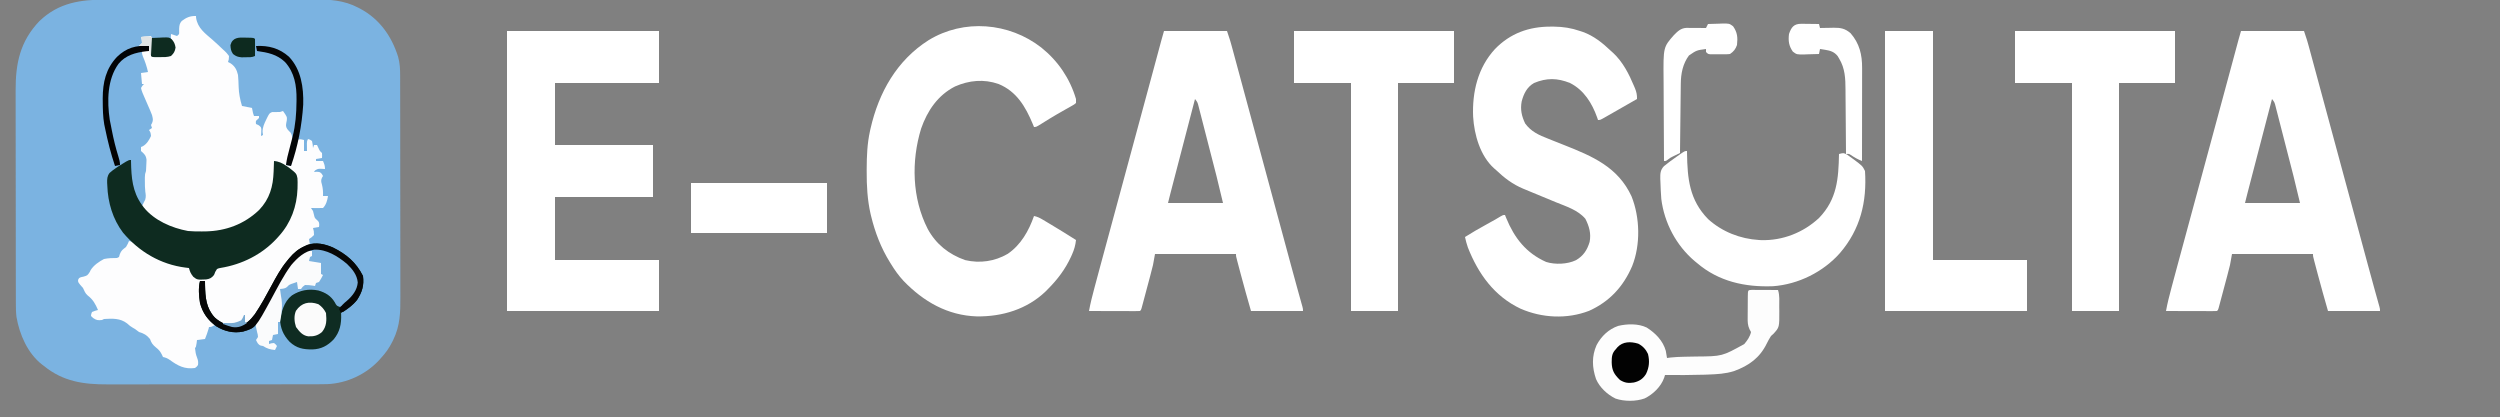 <?xml version="1.0" encoding="UTF-8"?>
<svg version="1.1" xmlns="http://www.w3.org/2000/svg" width="2500" height="417">
<rect width="100%" height="100%" fill="#808080" stroke="none"/>
<path d="M0 0 C2.47 -0.006 4.94 -0.013 7.41 -0.021 C13.398 -0.037 19.386 -0.039 25.374 -0.034 C30.245 -0.03 35.117 -0.031 39.989 -0.036 C40.685 -0.037 41.381 -0.038 42.098 -0.039 C43.513 -0.04 44.927 -0.042 46.342 -0.043 C59.577 -0.057 72.811 -0.052 86.046 -0.04 C98.124 -0.03 110.203 -0.043 122.281 -0.067 C134.717 -0.091 147.153 -0.101 159.59 -0.094 C166.558 -0.091 173.526 -0.093 180.494 -0.111 C187.049 -0.127 193.604 -0.122 200.159 -0.103 C202.556 -0.1 204.952 -0.103 207.348 -0.113 C223.196 -0.177 237.474 0.544 251.788 8.092 C252.45 8.433 253.112 8.775 253.794 9.127 C273.161 19.493 285.171 36.62 291.627 57.127 C293.37 63.4 293.684 69.037 293.678 75.523 C293.682 77.065 293.682 77.065 293.687 78.639 C293.696 82.089 293.697 85.54 293.699 88.99 C293.703 91.462 293.708 93.934 293.714 96.407 C293.727 103.128 293.733 109.85 293.738 116.571 C293.741 120.772 293.745 124.973 293.749 129.174 C293.761 140.817 293.772 152.46 293.775 164.102 C293.775 164.847 293.776 165.592 293.776 166.36 C293.776 167.106 293.776 167.853 293.776 168.622 C293.777 170.135 293.777 171.648 293.778 173.16 C293.778 173.911 293.778 174.661 293.779 175.434 C293.782 187.579 293.8 199.724 293.823 211.869 C293.847 224.352 293.859 236.835 293.861 249.319 C293.861 256.322 293.867 263.325 293.885 270.328 C293.902 276.92 293.904 283.513 293.895 290.106 C293.894 292.519 293.899 294.932 293.909 297.346 C293.967 312.555 293.69 326.172 286.85 340.092 C286.502 340.812 286.154 341.533 285.795 342.275 C282.77 348.326 279.157 353.448 274.538 358.404 C273.874 359.158 273.21 359.912 272.526 360.689 C259.397 374.837 240.454 383.572 221.179 384.52 C214.161 384.718 207.142 384.687 200.123 384.679 C197.753 384.683 195.383 384.688 193.013 384.694 C186.602 384.708 180.19 384.708 173.779 384.706 C169.767 384.704 165.754 384.707 161.742 384.711 C161.074 384.711 160.406 384.712 159.717 384.712 C158.359 384.714 157.001 384.715 155.644 384.716 C142.936 384.727 130.229 384.725 117.522 384.719 C105.929 384.714 94.336 384.725 82.744 384.744 C70.806 384.763 58.868 384.771 46.93 384.768 C40.242 384.766 33.553 384.768 26.865 384.782 C20.571 384.795 14.277 384.793 7.983 384.78 C5.684 384.778 3.385 384.78 1.086 384.789 C-22.875 384.869 -43.339 381.98 -62.462 366.404 C-63.093 365.936 -63.723 365.468 -64.373 364.986 C-78.805 353.776 -86.991 334.873 -89.983 317.355 C-90.549 312.688 -90.607 308.134 -90.603 303.438 C-90.606 302.45 -90.609 301.463 -90.612 300.445 C-90.621 297.144 -90.622 293.842 -90.624 290.541 C-90.628 288.17 -90.633 285.799 -90.639 283.429 C-90.652 276.992 -90.658 270.556 -90.663 264.119 C-90.665 260.094 -90.67 256.069 -90.674 252.044 C-90.686 240.881 -90.697 229.719 -90.7 218.557 C-90.7 217.843 -90.7 217.129 -90.701 216.394 C-90.701 215.679 -90.701 214.964 -90.701 214.227 C-90.702 212.777 -90.702 211.328 -90.703 209.879 C-90.703 209.16 -90.703 208.441 -90.703 207.701 C-90.707 196.068 -90.725 184.436 -90.748 172.804 C-90.772 160.838 -90.784 148.872 -90.785 136.906 C-90.786 130.197 -90.792 123.488 -90.81 116.779 C-90.827 110.462 -90.829 104.145 -90.82 97.828 C-90.819 95.519 -90.824 93.209 -90.833 90.9 C-90.943 63.845 -86.401 41.752 -67.087 21.529 C-47.587 2.869 -25.688 -0.054 0 0 Z " fill="#7BB3E1" transform="translate(106.462,-0.404)"/>
<path d="M0 0 C0.031 0.62 0.062 1.24 0.094 1.879 C1.666 12.268 9.337 17.523 16.811 24.068 C20.307 27.153 23.704 30.329 27.062 33.562 C27.676 34.122 28.289 34.681 28.921 35.257 C30.598 36.879 30.598 36.879 33 40 C32.871 43.402 32.871 43.402 32 46 C32.907 46.474 33.815 46.949 34.75 47.438 C39.086 50.451 40.785 53.908 42 59 C42.402 62.929 42.52 66.868 42.636 70.814 C42.862 77.556 44.063 83.515 46 90 C49.3 90.66 52.6 91.32 56 92 C56.33 93.65 56.66 95.3 57 97 C57.33 97.99 57.66 98.98 58 100 C59.65 100 61.3 100 63 100 C63 100.66 63 101.32 63 102 C62.505 102.474 62.01 102.949 61.5 103.438 C59.654 105 59.654 105 60 108 C60.825 108.371 61.65 108.743 62.5 109.125 C65 111 65 111 65.332 113.191 C65.314 115.478 65.215 117.723 65 120 C65.66 119.67 66.32 119.34 67 119 C66.783 117.453 66.783 117.453 66.562 115.875 C66.538 111.292 68.266 107.6 70.25 103.562 C70.55 102.935 70.85 102.308 71.158 101.662 C73.433 97.253 73.433 97.253 76.043 96.09 C78.696 95.968 81.345 96 84 96 C84.99 95.67 85.98 95.34 87 95 C91.09 100.825 91.09 100.825 90.832 104.188 C90.606 105.301 90.606 105.301 90.375 106.438 C89.859 109.339 89.686 110.491 91.254 113.035 C92.891 115.002 92.891 115.002 94.652 116.688 C97.218 121.09 96.457 125.854 95.426 130.696 C94.678 133.507 93.859 136.283 93 139.062 C92.714 140.023 92.428 140.984 92.133 141.975 C91.433 144.32 90.722 146.661 90 149 C91.65 149.33 93.3 149.66 95 150 C95.147 149.196 95.147 149.196 95.297 148.375 C96.38 142.7 97.618 137.061 98.938 131.438 C99.095 130.723 99.253 130.008 99.415 129.271 C99.902 127.246 99.902 127.246 101 124 C104 123 104 123 108 124 C108 127.63 108 131.26 108 135 C108.99 135 109.98 135 111 135 C110.988 134.301 110.977 133.603 110.965 132.883 C110.956 131.973 110.947 131.063 110.938 130.125 C110.92 128.768 110.92 128.768 110.902 127.383 C111 125 111 125 112 123 C113.938 123.562 113.938 123.562 116 125 C116.75 128.625 116.75 128.625 117 132 C117.33 131.01 117.66 130.02 118 129 C118.99 129 119.98 129 121 129 C121.454 129.949 121.907 130.898 122.375 131.875 C123.802 135.003 123.802 135.003 126 137 C126.125 139.625 126.125 139.625 126 142 C124.02 142.33 122.04 142.66 120 143 C120 143.66 120 144.32 120 145 C122.31 145 124.62 145 127 145 C128.257 147.906 129 149.796 129 153 C127.742 152.938 126.484 152.876 125.188 152.812 C121.83 152.764 121.83 152.764 119 154.5 C118.67 154.995 118.34 155.49 118 156 C118.928 155.917 119.856 155.835 120.812 155.75 C124 156 124 156 125.875 158 C126.246 158.66 126.618 159.32 127 160 C126.652 160.571 126.304 161.142 125.945 161.73 C124.808 164.462 125.069 165.511 125.875 168.312 C126.923 172.371 127.178 175.821 127 180 C128.65 180 130.3 180 132 180 C131.373 184.261 130.132 188.868 127 192 C124.98 192.072 122.958 192.084 120.938 192.062 C119.833 192.053 118.728 192.044 117.59 192.035 C116.308 192.018 116.308 192.018 115 192 C115.66 192.99 116.32 193.98 117 195 C117.433 196.702 117.433 196.702 117.875 198.438 C118.711 202.037 118.711 202.037 121.125 204.125 C123 206 123 206 123.25 208.75 C123.168 209.493 123.085 210.235 123 211 C121.02 211.33 119.04 211.66 117 212 C117.268 213.072 117.536 214.145 117.812 215.25 C117.874 216.488 117.936 217.725 118 219 C115.562 221.438 115.562 221.438 113 223 C113.33 224.98 113.66 226.96 114 229 C113.165 229.329 113.165 229.329 112.312 229.664 C92.797 237.774 83.695 256.139 74.244 273.908 C56.735 306.755 56.735 306.755 44 311 C36.213 311.695 29.109 309.895 22.66 305.352 C20.665 303.65 18.817 301.89 17 300 C16.258 299.237 15.515 298.474 14.75 297.688 C7.942 287.233 8.543 277.082 9 265 C7.35 265 5.7 265 4 265 C3.586 279.243 4.334 292.921 13.949 304.309 C15.58 305.953 17.228 307.511 19 309 C15.25 311 15.25 311 13 311 C12.867 311.572 12.734 312.145 12.598 312.734 C11.667 316.262 10.306 319.594 9 323 C6.36 323.33 3.72 323.66 1 324 C0.783 325.702 0.783 325.702 0.562 327.438 C0 331 0 331 -1 332 C-0.67 335.427 -0.233 338.425 1.062 341.625 C2.13 344.329 2.379 346.12 2 349 C0.875 350.633 0.875 350.633 -1 352 C-11.307 353.406 -18.032 349.861 -26.039 344.031 C-28.644 342.244 -30.05 341.672 -33 341 C-33.413 340.134 -33.825 339.267 -34.25 338.375 C-35.98 335.039 -37.233 333.768 -40.062 331.438 C-43.28 328.776 -44.638 326.983 -46 323 C-49.378 318.965 -52.021 317.483 -57 316 C-58.367 315.047 -59.703 314.046 -61 313 C-61.784 312.546 -62.568 312.092 -63.375 311.625 C-66 310 -66 310 -68.875 307.438 C-75.738 302.085 -83.634 302.497 -92 303 C-92.66 303.33 -93.32 303.66 -94 304 C-97.973 304.441 -99.54 304.32 -102.875 302 C-103.576 301.34 -104.278 300.68 -105 300 C-104.875 298.125 -104.875 298.125 -104 296 C-100.938 294.75 -100.938 294.75 -98 294 C-100.646 287.831 -103.089 283.463 -108.438 279.359 C-110.78 277.322 -111.72 274.792 -113 272 C-113.893 270.938 -114.811 269.896 -115.75 268.875 C-118 266 -118 266 -117.91 263.902 C-117 262 -117 262 -115.074 261.199 C-114.287 261.03 -113.499 260.861 -112.688 260.688 C-108.579 259.523 -108.579 259.523 -106.188 255.875 C-105.901 255.272 -105.615 254.668 -105.32 254.047 C-102.129 249.1 -97.11 245.746 -92 243 C-87.607 242.077 -83.469 242 -79 242 C-78.34 241.67 -77.68 241.34 -77 241 C-76.732 240.072 -76.464 239.144 -76.188 238.188 C-74.775 234.396 -73.136 233.447 -70 231 C-68.19 227.883 -68.19 227.883 -67 225 C-63.608 225.586 -62.004 226.676 -59.562 229.062 C-49.283 238.335 -36.188 245.341 -22.621 248.199 C-21.213 248.498 -21.213 248.498 -19.777 248.802 C-17.923 249.176 -16.062 249.519 -14.195 249.825 C-7.797 251.08 -7.797 251.08 -5.375 253.876 C-4.066 256.039 -4.066 256.039 -3.037 258.147 C-2.001 260.328 -2.001 260.328 1 262 C6.298 262.649 11.291 262.907 16.062 260.375 C18.157 258.058 18.157 258.058 19.172 254.977 C21 252 21 252 24.23 250.75 C25.545 250.479 26.865 250.23 28.188 250 C29.638 249.69 31.088 249.372 32.535 249.047 C33.277 248.881 34.018 248.716 34.782 248.545 C52.049 244.303 66.596 235.566 79 223 C79.752 222.247 80.503 221.494 81.277 220.719 C94.412 206.802 100.086 189.346 100.375 170.5 C100.412 169.576 100.45 168.651 100.488 167.699 C100.548 163.065 100.391 160.626 97.887 156.613 C94.88 153.891 91.919 151.765 88.438 149.688 C87.322 149.011 86.207 148.334 85.059 147.637 C82.544 146.291 80.722 145.599 78 145 C78.021 145.598 78.042 146.197 78.063 146.813 C78.655 166.293 76.726 180.82 62.875 195.688 C44.79 212.795 22.737 216.668 -1.184 216.305 C-18.8 215.725 -36.184 208.189 -49 196 C-50.811 194.061 -52.406 192.126 -54 190 C-53.567 189.165 -53.567 189.165 -53.125 188.312 C-52.568 187.168 -52.568 187.168 -52 186 C-51.608 185.257 -51.216 184.515 -50.812 183.75 C-49.924 180.744 -50.21 178.646 -50.703 175.59 C-51.101 172.123 -51.123 168.672 -51.125 165.188 C-51.128 163.902 -51.13 162.617 -51.133 161.293 C-51 158 -51 158 -50 155 C-49.803 152.546 -49.688 150.086 -49.625 147.625 C-49.552 145.664 -49.552 145.664 -49.477 143.664 C-50.122 139.145 -51.717 138.014 -55 135 C-55 133.68 -55 132.36 -55 131 C-54.41 130.758 -53.819 130.515 -53.211 130.266 C-49.21 127.975 -46.884 124.136 -45 120 C-45.409 116.503 -45.409 116.503 -47 114 C-46.01 113.34 -45.02 112.68 -44 112 C-44.33 111.01 -44.66 110.02 -45 109 C-44.67 108.402 -44.34 107.804 -44 107.188 C-42.551 104.018 -43.185 102.417 -44 99 C-45.354 95.444 -46.889 91.975 -48.438 88.5 C-54.038 75.813 -54.038 75.813 -55 72 C-53.625 69.625 -53.625 69.625 -52 68 C-52.66 68 -53.32 68 -54 68 C-54.33 64.37 -54.66 60.74 -55 57 C-51.535 56.505 -51.535 56.505 -48 56 C-49.234 50.449 -50.948 45.424 -53.195 40.199 C-54 38 -54 38 -54 35 C-51.69 35 -49.38 35 -47 35 C-47 33.35 -47 31.7 -47 30 C-50.3 30 -53.6 30 -57 30 C-56.01 29.01 -55.02 28.02 -54 27 C-54.233 23.851 -54.233 23.851 -55 21 C-51.7 20.67 -48.4 20.34 -45 20 C-43.852 22.297 -43.884 23.583 -43.902 26.133 C-43.907 27.341 -43.907 27.341 -43.912 28.574 C-43.925 29.837 -43.925 29.837 -43.938 31.125 C-43.942 31.974 -43.947 32.824 -43.951 33.699 C-43.963 35.8 -43.981 37.9 -44 40 C-41.416 40.054 -38.834 40.094 -36.25 40.125 C-35.156 40.15 -35.156 40.15 -34.039 40.176 C-28.686 40.259 -28.686 40.259 -24 38 C-21.527 34.29 -21.615 32.389 -22 28 C-22.98 26.652 -23.98 25.318 -25 24 C-25.188 20.75 -25.188 20.75 -25 18 C-23.02 18.66 -21.04 19.32 -19 20 C-16.744 18.189 -16.744 18.189 -16.867 15.609 C-16.871 14.194 -16.871 14.194 -16.875 12.75 C-16.643 9.349 -16.505 7.589 -14.266 4.977 C-9.604 1.489 -5.888 -0.159 0 0 Z " fill="#FDFDFE" transform="translate(196,16)"/>
<path d="M0 0 C20.79 0 41.58 0 63 0 C66.375 10.125 66.375 10.125 67.72 15.099 C68.027 16.229 68.333 17.358 68.65 18.523 C69.14 20.344 69.14 20.344 69.641 22.203 C69.998 23.524 70.356 24.845 70.715 26.166 C71.69 29.768 72.663 33.37 73.635 36.972 C74.683 40.853 75.734 44.733 76.784 48.613 C78.589 55.282 80.393 61.952 82.195 68.623 C84.748 78.071 87.305 87.518 89.862 96.965 C93.927 111.977 97.99 126.99 102.051 142.004 C102.292 142.897 102.534 143.79 102.783 144.711 C105.831 155.979 108.878 167.247 111.924 178.516 C114.009 186.227 116.094 193.938 118.179 201.649 C119.414 206.216 120.649 210.782 121.883 215.348 C123.253 220.42 124.624 225.491 125.996 230.562 C126.211 231.359 126.427 232.155 126.648 232.975 C128.888 241.255 131.14 249.532 133.434 257.797 C133.625 258.486 133.816 259.174 134.013 259.884 C134.903 263.09 135.796 266.296 136.694 269.5 C137 270.6 137.306 271.699 137.621 272.832 C137.889 273.788 138.157 274.745 138.433 275.73 C139 278 139 278 139 280 C121.84 280 104.68 280 87 280 C83.48 267.68 79.968 255.385 76.702 242.999 C76.107 240.744 75.507 238.49 74.906 236.236 C74.523 234.789 74.14 233.342 73.758 231.895 C73.58 231.227 73.402 230.56 73.218 229.872 C72 225.23 72 225.23 72 223 C45.27 223 18.54 223 -9 223 C-9.66 226.63 -10.32 230.26 -11 234 C-11.892 237.643 -12.81 241.263 -13.785 244.883 C-14.177 246.354 -14.177 246.354 -14.577 247.855 C-15.123 249.904 -15.672 251.953 -16.223 254.001 C-17.069 257.15 -17.907 260.301 -18.744 263.453 C-19.278 265.451 -19.813 267.448 -20.348 269.445 C-20.599 270.39 -20.85 271.335 -21.108 272.308 C-21.342 273.173 -21.576 274.039 -21.817 274.93 C-22.022 275.694 -22.227 276.458 -22.438 277.245 C-23 279 -23 279 -24 280 C-25.596 280.093 -27.196 280.117 -28.795 280.114 C-29.816 280.113 -30.837 280.113 -31.889 280.113 C-32.999 280.108 -34.11 280.103 -35.254 280.098 C-36.384 280.096 -37.515 280.095 -38.68 280.093 C-42.307 280.088 -45.935 280.075 -49.562 280.062 C-52.015 280.057 -54.467 280.053 -56.92 280.049 C-62.947 280.038 -68.973 280.021 -75 280 C-73.558 272.133 -71.608 264.447 -69.527 256.727 C-69.173 255.404 -68.82 254.082 -68.466 252.76 C-67.499 249.145 -66.527 245.531 -65.554 241.918 C-64.93 239.597 -64.307 237.276 -63.684 234.955 C-55.745 205.36 -47.71 175.79 -39.662 146.224 C-30.185 111.403 -20.77 76.566 -11.376 41.723 C-10.255 37.567 -9.134 33.411 -8.013 29.255 C-7.243 26.401 -6.474 23.546 -5.705 20.691 C-5.24 18.965 -4.774 17.24 -4.309 15.514 C-4.103 14.749 -3.897 13.983 -3.684 13.194 C-3.394 12.118 -3.394 12.118 -3.097 11.019 C-2.933 10.408 -2.768 9.796 -2.598 9.166 C-1.753 6.105 -0.872 3.054 0 0 Z M31 68 C27.774 80.379 24.549 92.757 21.325 105.136 C19.827 110.884 18.33 116.633 16.832 122.381 C15.386 127.931 13.94 133.481 12.494 139.032 C11.943 141.146 11.392 143.261 10.841 145.375 C10.068 148.343 9.295 151.311 8.522 154.279 C8.182 155.583 8.182 155.583 7.835 156.912 C7.622 157.731 7.409 158.55 7.19 159.393 C7.007 160.094 6.825 160.795 6.637 161.516 C5.742 165.007 4.874 168.504 4 172 C22.15 172 40.3 172 59 172 C55.872 158.624 55.872 158.624 52.558 145.299 C52.346 144.471 52.134 143.642 51.916 142.789 C51.235 140.131 50.551 137.474 49.867 134.816 C49.631 133.897 49.394 132.977 49.15 132.029 C47.905 127.19 46.658 122.35 45.409 117.511 C44.121 112.52 42.841 107.526 41.562 102.531 C40.574 98.674 39.579 94.818 38.582 90.963 C38.107 89.121 37.634 87.277 37.164 85.434 C36.51 82.874 35.848 80.317 35.183 77.76 C34.991 76.999 34.799 76.238 34.601 75.454 C33.553 71.327 33.553 71.327 31 68 Z " fill="#FFFFFF" transform="translate(2241,31)"/>
<path d="M0 0 C20.79 0 41.58 0 63 0 C66.375 10.125 66.375 10.125 67.72 15.099 C68.027 16.229 68.333 17.358 68.65 18.523 C69.14 20.344 69.14 20.344 69.641 22.203 C69.998 23.524 70.356 24.845 70.715 26.166 C71.69 29.768 72.663 33.37 73.635 36.972 C74.683 40.853 75.734 44.733 76.784 48.613 C78.589 55.282 80.393 61.952 82.195 68.623 C84.748 78.071 87.305 87.518 89.862 96.965 C93.927 111.977 97.99 126.99 102.051 142.004 C102.292 142.897 102.534 143.79 102.783 144.711 C105.831 155.979 108.878 167.247 111.924 178.516 C114.009 186.227 116.094 193.938 118.179 201.649 C119.414 206.216 120.649 210.782 121.883 215.348 C123.253 220.42 124.624 225.491 125.996 230.562 C126.211 231.359 126.427 232.155 126.648 232.975 C128.888 241.255 131.14 249.532 133.434 257.797 C133.625 258.486 133.816 259.174 134.013 259.884 C134.903 263.09 135.796 266.296 136.694 269.5 C137 270.6 137.306 271.699 137.621 272.832 C137.889 273.788 138.157 274.745 138.433 275.73 C139 278 139 278 139 280 C121.84 280 104.68 280 87 280 C83.48 267.68 79.968 255.385 76.702 242.999 C76.107 240.744 75.507 238.49 74.906 236.236 C74.523 234.789 74.14 233.342 73.758 231.895 C73.58 231.227 73.402 230.56 73.218 229.872 C72 225.23 72 225.23 72 223 C45.27 223 18.54 223 -9 223 C-9.66 226.63 -10.32 230.26 -11 234 C-11.892 237.643 -12.81 241.263 -13.785 244.883 C-14.177 246.354 -14.177 246.354 -14.577 247.855 C-15.123 249.904 -15.672 251.953 -16.223 254.001 C-17.069 257.15 -17.907 260.301 -18.744 263.453 C-19.278 265.451 -19.813 267.448 -20.348 269.445 C-20.599 270.39 -20.85 271.335 -21.108 272.308 C-21.342 273.173 -21.576 274.039 -21.817 274.93 C-22.022 275.694 -22.227 276.458 -22.438 277.245 C-23 279 -23 279 -24 280 C-25.596 280.093 -27.196 280.117 -28.795 280.114 C-29.816 280.113 -30.837 280.113 -31.889 280.113 C-32.999 280.108 -34.11 280.103 -35.254 280.098 C-36.384 280.096 -37.515 280.095 -38.68 280.093 C-42.307 280.088 -45.935 280.075 -49.562 280.062 C-52.015 280.057 -54.467 280.053 -56.92 280.049 C-62.947 280.038 -68.973 280.021 -75 280 C-73.558 272.133 -71.608 264.447 -69.527 256.727 C-69.173 255.404 -68.82 254.082 -68.466 252.76 C-67.499 249.145 -66.527 245.531 -65.554 241.918 C-64.93 239.597 -64.307 237.276 -63.684 234.955 C-55.745 205.36 -47.71 175.79 -39.662 146.224 C-30.185 111.403 -20.77 76.566 -11.376 41.723 C-10.255 37.567 -9.134 33.411 -8.013 29.255 C-7.243 26.401 -6.474 23.546 -5.705 20.691 C-5.24 18.965 -4.774 17.24 -4.309 15.514 C-4.103 14.749 -3.897 13.983 -3.684 13.194 C-3.394 12.118 -3.394 12.118 -3.097 11.019 C-2.933 10.408 -2.768 9.796 -2.598 9.166 C-1.753 6.105 -0.872 3.054 0 0 Z M31 68 C27.774 80.379 24.549 92.757 21.325 105.136 C19.827 110.884 18.33 116.633 16.832 122.381 C15.386 127.931 13.94 133.481 12.494 139.032 C11.943 141.146 11.392 143.261 10.841 145.375 C10.068 148.343 9.295 151.311 8.522 154.279 C8.182 155.583 8.182 155.583 7.835 156.912 C7.622 157.731 7.409 158.55 7.19 159.393 C7.007 160.094 6.825 160.795 6.637 161.516 C5.742 165.007 4.874 168.504 4 172 C22.15 172 40.3 172 59 172 C55.872 158.624 55.872 158.624 52.558 145.299 C52.346 144.471 52.134 143.642 51.916 142.789 C51.235 140.131 50.551 137.474 49.867 134.816 C49.631 133.897 49.394 132.977 49.15 132.029 C47.905 127.19 46.658 122.35 45.409 117.511 C44.121 112.52 42.841 107.526 41.562 102.531 C40.574 98.674 39.579 94.818 38.582 90.963 C38.107 89.121 37.634 87.277 37.164 85.434 C36.51 82.874 35.848 80.317 35.183 77.76 C34.991 76.999 34.799 76.238 34.601 75.454 C33.553 71.327 33.553 71.327 31 68 Z " fill="#FFFFFF" transform="translate(1164,31)"/>
<path d="M0 0 C50.16 0 100.32 0 152 0 C152 17.16 152 34.32 152 52 C117.68 52 83.36 52 48 52 C48 72.46 48 92.92 48 114 C80.34 114 112.68 114 146 114 C146 131.16 146 148.32 146 166 C113.66 166 81.32 166 48 166 C48 186.79 48 207.58 48 229 C82.32 229 116.64 229 152 229 C152 245.83 152 262.66 152 280 C101.84 280 51.68 280 0 280 C0 187.6 0 95.2 0 0 Z " fill="#FFFFFF" transform="translate(507,31)"/>
<path d="M0 0 C1.142 0.002 2.284 0.003 3.461 0.005 C12.679 0.138 20.658 1.365 29.375 4.375 C30.761 4.826 30.761 4.826 32.176 5.285 C43.216 9.251 51.995 16.359 60.375 24.375 C61.063 24.989 61.752 25.602 62.461 26.234 C72.191 35.233 78.323 47.295 83.375 59.375 C83.715 60.172 84.056 60.968 84.406 61.789 C85.904 65.491 86.497 68.412 86.375 72.375 C80.315 75.846 74.252 79.311 68.185 82.771 C66.403 83.788 64.622 84.806 62.842 85.827 C60.626 87.097 58.407 88.362 56.188 89.625 C55.524 90.007 54.86 90.389 54.176 90.783 C49.603 93.375 49.603 93.375 47.375 93.375 C46.973 92.176 46.973 92.176 46.562 90.953 C41.452 76.63 33.343 63.398 19.375 56.375 C6.786 51.314 -3.951 51.109 -16.625 56.375 C-23.725 60.548 -26.863 67.011 -28.938 74.75 C-30.466 82.85 -28.986 89.5 -25.465 96.855 C-19.449 105.094 -11.616 108.506 -2.312 112.125 C-1.032 112.638 0.247 113.153 1.526 113.669 C5.468 115.256 9.421 116.817 13.375 118.375 C41.792 129.605 67.357 140.398 80.902 169.699 C89.382 190.864 90.038 218.182 81.529 239.493 C72.727 259.966 58.943 274.97 38.5 284.188 C16.392 292.719 -8.543 291.448 -30.125 282.035 C-56.399 269.573 -72.451 247.096 -82.777 220.762 C-83.991 217.343 -84.837 213.915 -85.625 210.375 C-78.879 206.053 -71.94 202.138 -64.938 198.25 C-62.725 197.019 -60.513 195.787 -58.301 194.555 C-57.331 194.016 -56.36 193.477 -55.361 192.921 C-53.516 191.879 -51.694 190.796 -49.895 189.676 C-47.625 188.375 -47.625 188.375 -45.625 188.375 C-45.224 189.379 -44.823 190.383 -44.41 191.418 C-36.199 211.406 -24.51 226.408 -4.512 235.316 C4.504 238.175 16.902 237.639 25.332 233.559 C32.741 229.266 36.532 223.448 38.996 215.328 C40.635 206.881 38.583 199.707 34.75 192.188 C27.28 183.341 15.416 179.767 5 175.5 C3.371 174.825 1.742 174.149 0.113 173.473 C-3.144 172.12 -6.403 170.771 -9.663 169.425 C-11.317 168.742 -12.971 168.058 -14.625 167.375 C-15.92 166.84 -15.92 166.84 -17.241 166.295 C-19.82 165.228 -22.396 164.156 -24.973 163.082 C-25.752 162.761 -26.532 162.439 -27.335 162.108 C-38.02 157.64 -46.277 151.335 -54.625 143.375 C-55.251 142.835 -55.878 142.295 -56.523 141.738 C-70.488 129.195 -76.393 108.087 -77.5 90.03 C-78.512 65.246 -72.752 40.994 -55.625 22.375 C-40.291 6.626 -21.646 -0.032 0 0 Z " fill="#FFFFFF" transform="translate(1550.625,26.625)"/>
<path d="M0 0 C16.74 13.408 28.626 30.906 34.715 51.465 C34.715 52.785 34.715 54.105 34.715 55.465 C32.981 56.938 32.981 56.938 30.535 58.312 C29.634 58.83 28.732 59.348 27.804 59.882 C26.826 60.425 25.848 60.968 24.84 61.527 C22.826 62.677 20.813 63.828 18.801 64.98 C17.783 65.559 16.766 66.137 15.718 66.732 C10.46 69.766 5.318 72.987 0.176 76.213 C-5.072 79.465 -5.072 79.465 -7.285 79.465 C-7.709 78.437 -8.133 77.41 -8.57 76.352 C-15.796 59.144 -24.633 43.902 -42.707 36.469 C-57.381 31.323 -72.173 32.739 -86.266 38.926 C-103.477 47.698 -113.923 63.177 -120.16 81.027 C-130.139 113.646 -129.266 150.635 -113.598 181.34 C-105.303 196.663 -92.425 206.882 -76.082 212.582 C-61.382 216 -46.548 213.875 -33.598 206.34 C-20.394 197.367 -12.472 183.275 -7.285 168.465 C-3.987 169.117 -1.526 170.339 1.355 172.055 C2.254 172.587 3.153 173.12 4.08 173.669 C5.032 174.241 5.984 174.813 6.965 175.402 C7.939 175.983 8.913 176.563 9.917 177.161 C18.255 182.147 26.512 187.259 34.715 192.465 C34.171 197.73 32.884 202.183 30.715 207.027 C30.406 207.72 30.097 208.412 29.778 209.126 C24.048 221.568 16.361 231.805 6.715 241.465 C5.925 242.267 5.134 243.068 4.32 243.895 C-14.284 261.728 -38.963 269.17 -64.333 268.869 C-93.63 267.973 -117.836 254.061 -137.805 233.289 C-142.644 228.085 -146.579 222.538 -150.285 216.465 C-150.653 215.877 -151.021 215.289 -151.4 214.683 C-160.258 200.417 -166.202 184.948 -170.16 168.652 C-170.447 167.473 -170.447 167.473 -170.739 166.271 C-173.915 152.179 -174.663 138.161 -174.598 123.777 C-174.596 122.945 -174.594 122.113 -174.592 121.255 C-174.545 108.465 -174.062 95.997 -171.285 83.465 C-171.108 82.661 -170.931 81.858 -170.749 81.03 C-162.527 44.977 -144.495 12.83 -112.68 -7.36 C-77.446 -28.921 -32.138 -25.044 0 0 Z " fill="#FFFFFF" transform="translate(1041.285,47.535)"/>
<path d="M0 0 C52.8 0 105.6 0 160 0 C160 17.16 160 34.32 160 52 C141.52 52 123.04 52 104 52 C104 127.24 104 202.48 104 280 C88.49 280 72.98 280 57 280 C57 204.76 57 129.52 57 52 C38.19 52 19.38 52 0 52 C0 34.84 0 17.68 0 0 Z " fill="#FFFFFF" transform="translate(2015,31)"/>
<path d="M0 0 C52.8 0 105.6 0 160 0 C160 17.16 160 34.32 160 52 C141.52 52 123.04 52 104 52 C104 127.24 104 202.48 104 280 C88.49 280 72.98 280 57 280 C57 204.76 57 129.52 57 52 C38.19 52 19.38 52 0 52 C0 34.84 0 17.68 0 0 Z " fill="#FFFFFF" transform="translate(1294,31)"/>
<path d="M0 0 C15.84 0 31.68 0 48 0 C48 75.57 48 151.14 48 229 C79.02 229 110.04 229 142 229 C142 245.83 142 262.66 142 280 C95.14 280 48.28 280 0 280 C0 187.6 0 95.2 0 0 Z " fill="#FFFFFF" transform="translate(1885,31)"/>
<path d="M0 0 C0.014 1.147 0.014 1.147 0.028 2.316 C0.418 27.685 2.387 48.861 21 68 C35.008 80.725 53.178 87.874 72 89 C72.679 89.041 73.359 89.082 74.059 89.125 C95.599 89.757 116.293 81.622 132 67 C150.092 48.253 151.499 27.729 152 3 C156.614 1.797 156.614 1.797 160.086 3.625 C161.195 4.399 162.291 5.192 163.375 6 C164.231 6.616 164.231 6.616 165.104 7.244 C175.402 14.803 175.402 14.803 178 20 C180.016 50.868 173.38 78.205 153 102 C136.215 120.992 111.334 133.369 85.975 135.221 C58.11 136.253 31.742 130.608 10 112 C9.212 111.357 8.425 110.714 7.613 110.051 C-10.773 94.435 -22.681 71.93 -25.703 47.965 C-26.123 42.351 -26.412 36.753 -26.562 31.125 C-26.614 30.042 -26.665 28.96 -26.718 27.844 C-26.777 22.645 -26.726 19.013 -23.016 15.145 C-21.711 14.055 -20.37 13.007 -19 12 C-18.295 11.454 -17.59 10.908 -16.863 10.345 C-14.672 8.695 -12.443 7.122 -10.188 5.562 C-9.425 5.022 -8.663 4.481 -7.877 3.924 C-2.267 0 -2.267 0 0 0 Z " fill="#FFFFFF" transform="translate(1687,151)"/>
<path d="M0 0 C0.014 0.844 0.014 0.844 0.028 1.706 C0.358 17.549 1.351 31.744 11 45 C11.552 45.758 12.103 46.516 12.672 47.297 C23.364 60.548 40.627 67.925 57 71 C61.593 71.418 66.14 71.478 70.75 71.438 C72.597 71.424 72.597 71.424 74.481 71.41 C94.836 71.024 113.274 64.183 128.105 49.984 C138.697 38.936 142.156 26.38 142.625 11.5 C142.683 9.98 142.683 9.98 142.742 8.43 C142.836 5.953 142.921 3.477 143 1 C147.916 1.505 150.986 2.926 155.062 5.688 C156.064 6.351 157.066 7.015 158.098 7.699 C165.495 13.563 165.495 13.563 166.454 18.189 C166.64 20.772 166.641 23.287 166.562 25.875 C166.545 26.803 166.528 27.731 166.51 28.688 C165.915 46.305 159.926 62.804 148 76 C147.136 76.956 146.273 77.913 145.383 78.898 C130.737 94.56 111.056 104.385 89.875 107.875 C87.763 108.239 87.763 108.239 86 109 C84.167 111.833 84.167 111.833 83 115 C80.63 117.905 78.922 118.861 75.219 119.418 C66.247 119.829 66.247 119.829 62.375 116.875 C59.938 113.925 58.861 111.704 58 108 C56.835 107.867 55.669 107.734 54.469 107.598 C29.584 104.454 8.127 91.731 -7.992 72.641 C-18.281 59.014 -23.114 42.537 -23.688 25.688 C-23.771 24.272 -23.771 24.272 -23.857 22.828 C-23.899 18.889 -23.864 16.125 -21.412 12.932 C-19.366 11.091 -17.287 9.529 -15 8 C-14.391 7.576 -13.783 7.151 -13.156 6.714 C-11.513 5.612 -9.819 4.585 -8.125 3.562 C-6.458 2.543 -6.458 2.543 -4.758 1.504 C-2 0 -2 0 0 0 Z " fill="#0E2B20" transform="translate(131,160)"/>
<path d="M0 0 C1.21 0.005 2.419 0.01 3.666 0.016 C4.971 0.019 6.276 0.022 7.621 0.026 C9.01 0.034 10.398 0.042 11.787 0.051 C13.179 0.056 14.572 0.061 15.965 0.065 C19.385 0.077 22.804 0.093 26.224 0.114 C28.049 5.588 27.452 11.51 27.474 17.239 C27.505 19.18 27.505 19.18 27.537 21.16 C27.603 37.397 27.603 37.397 21.724 43.864 C20.899 44.606 20.074 45.349 19.224 46.114 C17.646 48.555 16.276 51.007 15.006 53.621 C7.914 68.107 -2.917 75.751 -17.643 81.168 C-26.322 83.938 -34.914 84.359 -43.963 84.676 C-45.128 84.718 -46.292 84.761 -47.492 84.805 C-60.586 85.239 -73.676 85.211 -86.776 85.114 C-87.051 86.022 -87.327 86.931 -87.612 87.867 C-90.826 96.831 -98.675 104.401 -107.151 108.551 C-115.869 111.669 -127.516 111.684 -136.276 108.676 C-144.458 104.677 -152.137 97.544 -155.776 89.114 C-159.675 77.542 -160.203 66.404 -155.151 55.114 C-150.365 46.233 -143.112 39.284 -133.549 36.008 C-124.563 33.878 -113.484 33.567 -105.045 37.664 C-96.293 43.253 -88.842 50.78 -85.971 60.969 C-85.481 63.35 -85.106 65.707 -84.776 68.114 C-83.655 67.958 -82.535 67.802 -81.381 67.641 C-76.763 67.127 -72.156 66.968 -67.514 66.867 C-66.756 66.851 -65.999 66.834 -65.218 66.817 C-62.052 66.751 -58.885 66.689 -55.718 66.637 C-29.665 66.432 -29.665 66.432 -7.479 54.137 C-4.481 50.576 -1.722 46.718 -0.776 42.114 C-1.253 41.241 -1.731 40.368 -2.223 39.469 C-4.056 35.507 -4.176 32.177 -4.104 27.906 C-4.102 27.14 -4.1 26.374 -4.098 25.585 C-4.091 23.978 -4.078 22.37 -4.057 20.762 C-4.026 18.291 -4.016 15.821 -4.01 13.35 C-4.001 11.785 -3.99 10.221 -3.979 8.656 C-3.975 7.915 -3.97 7.173 -3.966 6.409 C-3.878 0.159 -3.878 0.159 0 0 Z " fill="#FDFDFD" transform="translate(1751.776,289.886)"/>
<path d="M0 0 C44.88 0 89.76 0 136 0 C136 16.5 136 33 136 50 C91.12 50 46.24 50 0 50 C0 33.5 0 17 0 0 Z " fill="#FFFFFF" transform="translate(691,183)"/>
<path d="M0 0 C13.558 6.695 23.347 14.975 30.133 28.547 C31.334 37.879 29.267 44.743 24.133 52.547 C20.2 57.45 15.388 61.147 10.133 64.547 C9.473 64.547 8.813 64.547 8.133 64.547 C8.179 65.286 8.226 66.024 8.273 66.785 C8.618 76.465 7.074 84.408 0.758 91.984 C-5.331 98.332 -11.688 101.705 -20.576 101.979 C-29.699 102.004 -36.184 100.845 -43.145 94.457 C-49.896 87.315 -52.445 80.681 -52.996 70.898 C-52.697 63.112 -49.381 55.131 -43.867 49.547 C-36.431 43.497 -29.296 41.033 -19.707 41.23 C-12.499 42.034 -5.081 45.452 0.133 50.547 C2.012 53.109 3.627 55.751 5.133 58.547 C12.387 56.507 17.606 50.784 21.633 44.672 C24.285 39.848 25.495 35.969 24.133 30.547 C18.786 17.711 6.958 9.966 -5.316 4.445 C-12.078 1.92 -18.488 1.373 -25.305 3.984 C-43.505 13.037 -52.408 34.634 -61.617 51.594 C-77.269 80.379 -77.269 80.379 -89.723 84.102 C-99.22 86.074 -108.411 83.925 -116.555 78.859 C-124.903 72.838 -130.186 65.557 -132.867 55.547 C-133.952 48.366 -134.67 40.633 -132.867 33.547 C-131.217 33.547 -129.567 33.547 -127.867 33.547 C-127.853 34.851 -127.839 36.156 -127.824 37.5 C-127.549 49.851 -126.846 60.499 -118.117 70.047 C-111.823 75.78 -103.636 79.066 -95.074 78.875 C-87.433 77.739 -82.384 72.589 -77.949 66.641 C-71.78 57.474 -66.517 47.788 -61.295 38.061 C-56.654 29.427 -52.142 21.122 -45.867 13.547 C-44.792 12.213 -44.792 12.213 -43.695 10.852 C-39.014 5.315 -34.522 1.462 -27.867 -1.453 C-27.078 -1.815 -26.289 -2.178 -25.477 -2.551 C-16.874 -5.526 -8.1 -3.474 0 0 Z " fill="#0F2C22" transform="translate(332.867,247.453)"/>
<path d="M0 0 C9.538 5.597 20.348 13.045 24 24 C25.25 30.65 23.441 35.086 19.781 40.637 C16.046 45.593 11.767 50.437 6 53 C2.501 51.834 2.403 51.347 0.75 48.25 C-3.115 41.82 -8.423 38.624 -15.547 36.504 C-25.158 34.53 -33.965 36.158 -42.188 41.438 C-50.182 47.884 -52.881 58.197 -54 68 C-54.66 68 -55.32 68 -56 68 C-56 71.96 -56 75.92 -56 80 C-58.475 80.495 -58.475 80.495 -61 81 C-61.33 82.65 -61.66 84.3 -62 86 C-63.485 86.495 -63.485 86.495 -65 87 C-65 87.99 -65 88.98 -65 90 C-64.237 89.773 -63.474 89.546 -62.688 89.312 C-61.801 89.209 -60.914 89.106 -60 89 C-58.188 90.438 -58.188 90.438 -57 92 C-57.66 93.32 -58.32 94.64 -59 96 C-63.841 95.525 -66.939 94.634 -71 92 C-72.052 91.814 -72.052 91.814 -73.125 91.625 C-75.998 90.667 -76.669 88.595 -78 86 C-77.34 85.01 -76.68 84.02 -76 83 C-76.197 80.665 -76.197 80.665 -76.875 78.188 C-77.163 76.849 -77.163 76.849 -77.457 75.484 C-77.636 74.665 -77.815 73.845 -78 73 C-78.562 69.938 -78.562 69.938 -78 67 C-77.032 65.701 -76.01 64.442 -74.961 63.207 C-70.162 57.184 -66.677 50.513 -63.062 43.75 C-40.655 2.084 -40.655 2.084 -24.27 -4.336 C-15.524 -6.895 -7.937 -3.9 0 0 Z " fill="#7BB1DE" transform="translate(334,254)"/>
<path d="M0 0 C1.542 0.01 1.542 0.01 3.115 0.02 C4.187 0.036 5.259 0.053 6.363 0.07 C7.447 0.079 8.53 0.088 9.646 0.098 C12.323 0.121 14.999 0.154 17.676 0.195 C18.006 1.515 18.336 2.835 18.676 4.195 C19.311 4.18 19.946 4.164 20.6 4.148 C23.5 4.085 26.4 4.046 29.301 4.008 C30.799 3.97 30.799 3.97 32.328 3.932 C39.367 3.862 43.747 4.696 49.238 9.383 C58.197 19.72 60.84 30.812 60.789 44.218 C60.789 45.223 60.79 46.229 60.79 47.265 C60.789 50.581 60.781 53.898 60.773 57.215 C60.772 59.517 60.77 61.819 60.769 64.121 C60.765 70.176 60.756 76.231 60.744 82.286 C60.734 88.466 60.73 94.646 60.725 100.826 C60.714 112.949 60.697 125.072 60.676 137.195 C56.571 135.601 53.185 133.671 49.543 131.219 C47.592 129.955 47.592 129.955 44.676 130.195 C44.67 129.215 44.664 128.235 44.658 127.225 C44.601 117.957 44.528 108.689 44.44 99.421 C44.395 94.657 44.356 89.893 44.329 85.129 C44.303 80.526 44.263 75.922 44.213 71.319 C44.196 69.569 44.184 67.818 44.178 66.068 C44.134 54.84 43.796 44.626 37.801 34.758 C37.329 33.955 36.857 33.152 36.371 32.324 C32.979 28.065 29.108 26.829 23.863 26.008 C22.887 25.849 21.912 25.691 20.906 25.527 C19.802 25.363 19.802 25.363 18.676 25.195 C18.346 26.845 18.016 28.495 17.676 30.195 C13.947 30.341 10.219 30.429 6.488 30.508 C5.433 30.55 4.378 30.592 3.291 30.635 C-4.578 30.759 -4.578 30.759 -8.48 27.812 C-12.47 22.15 -13.186 17.035 -12.324 10.195 C-10.068 3.493 -7.474 -0.083 0 0 Z " fill="#FFFFFF" transform="translate(1801.324,23.805)"/>
<path d="M0 0 C3.562 -0.146 7.123 -0.234 10.688 -0.312 C12.199 -0.375 12.199 -0.375 13.74 -0.439 C21.235 -0.563 21.235 -0.563 25.082 2.27 C29.439 8.472 29.82 13.446 29 21 C27.567 25.103 25.66 27.56 22 30 C19.672 30.259 19.672 30.259 16.965 30.266 C15.504 30.269 15.504 30.269 14.014 30.273 C12.999 30.266 11.983 30.258 10.938 30.25 C9.918 30.258 8.899 30.265 7.85 30.273 C6.877 30.271 5.904 30.268 4.902 30.266 C4.01 30.263 3.118 30.261 2.199 30.259 C0 30 0 30 -2 28 C-2 27.01 -2 26.02 -2 25 C-11.437 26.267 -11.437 26.267 -19.062 31.5 C-25.183 39.716 -27.123 49.611 -27.205 59.636 C-27.22 60.764 -27.22 60.764 -27.235 61.914 C-27.267 64.387 -27.292 66.859 -27.316 69.332 C-27.337 71.051 -27.358 72.77 -27.379 74.49 C-27.434 79.006 -27.484 83.522 -27.532 88.038 C-27.583 92.649 -27.638 97.261 -27.693 101.873 C-27.801 110.915 -27.902 119.958 -28 129 C-28.675 129.326 -29.351 129.652 -30.047 129.988 C-30.939 130.425 -31.831 130.862 -32.75 131.312 C-34.073 131.956 -34.073 131.956 -35.422 132.613 C-38.017 133.924 -38.017 133.924 -40.203 135.668 C-42 137 -42 137 -44 137 C-44.093 123.96 -44.164 110.92 -44.207 97.88 C-44.228 91.823 -44.256 85.767 -44.302 79.711 C-44.346 73.856 -44.369 68.001 -44.38 62.146 C-44.387 59.922 -44.401 57.699 -44.423 55.476 C-44.726 23.175 -44.726 23.175 -34 11 C-30.277 7.269 -27.154 4.152 -21.64 3.886 C-20.734 3.892 -19.828 3.897 -18.895 3.902 C-17.912 3.906 -16.929 3.909 -15.916 3.912 C-14.38 3.925 -14.38 3.925 -12.812 3.938 C-11.259 3.944 -11.259 3.944 -9.674 3.951 C-7.116 3.963 -4.558 3.979 -2 4 C-1.34 2.68 -0.68 1.36 0 0 Z " fill="#FFFFFF" transform="translate(1708,24)"/>
<path d="M0 0 C0 1.65 0 3.3 0 5 C-0.66 5.33 -1.32 5.66 -2 6 C-2.33 7.32 -2.66 8.64 -3 10 C2.94 10.99 2.94 10.99 9 12 C9 15.667 9 19.333 9 23 C9.66 23.33 10.32 23.66 11 24 C9.796 26.494 8.546 28.681 7 31 C6.01 31.33 5.02 31.66 4 32 C3.67 32.99 3.34 33.98 3 35 C2.325 34.881 1.649 34.763 0.953 34.641 C-1.739 34.252 -4.278 33.953 -7 34 C-9.462 35.792 -9.462 35.792 -11 38 C-11.99 38 -12.98 38 -14 38 C-14.495 34.535 -14.495 34.535 -15 31 C-16.274 31.427 -17.544 31.867 -18.812 32.312 C-19.52 32.556 -20.228 32.8 -20.957 33.051 C-23.069 33.89 -23.069 33.89 -24.562 35.562 C-26.729 37.729 -29.043 37.671 -32 38 C-31.856 39.011 -31.711 40.021 -31.562 41.062 C-31.377 42.362 -31.191 43.661 -31 45 C-30.814 46.134 -30.629 47.269 -30.438 48.438 C-29.465 56.359 -30.4 63.229 -32 71 C-32.66 71 -33.32 71 -34 71 C-34 74.96 -34 78.92 -34 83 C-36.475 83.495 -36.475 83.495 -39 84 C-39.33 85.65 -39.66 87.3 -40 89 C-41.485 89.495 -41.485 89.495 -43 90 C-43 90.99 -43 91.98 -43 93 C-42.237 92.773 -41.474 92.546 -40.688 92.312 C-39.801 92.209 -38.914 92.106 -38 92 C-36.188 93.438 -36.188 93.438 -35 95 C-35.66 96.32 -36.32 97.64 -37 99 C-41.841 98.525 -44.939 97.634 -49 95 C-50.052 94.814 -50.052 94.814 -51.125 94.625 C-53.998 93.667 -54.669 91.595 -56 89 C-55.34 88.01 -54.68 87.02 -54 86 C-54.197 83.665 -54.197 83.665 -54.875 81.188 C-55.163 79.849 -55.163 79.849 -55.457 78.484 C-55.636 77.665 -55.815 76.845 -56 76 C-56.562 72.938 -56.562 72.938 -56 70 C-55.032 68.701 -54.01 67.442 -52.961 66.207 C-48.162 60.184 -44.677 53.513 -41.062 46.75 C-15.549 -0.691 -15.549 -0.691 0 0 Z " fill="#FAFBFC" transform="translate(312,251)"/>
<path d="M0 0 C13.558 6.695 23.347 14.975 30.133 28.547 C31.335 37.887 29.259 44.733 24.133 52.547 C19.769 58.126 14.105 61.85 8.133 65.547 C7.473 64.227 6.813 62.907 6.133 61.547 C8.472 58.331 10.936 55.842 14.008 53.359 C19.544 48.58 24.297 42.577 24.883 35.047 C24.279 27.434 19.379 21.427 14.008 16.359 C4.925 8.805 -6.391 1.66 -18.621 2.211 C-28.326 3.663 -35.465 10.385 -41.633 17.617 C-49.381 28.111 -55.403 40.15 -61.617 51.594 C-77.269 80.379 -77.269 80.379 -89.723 84.102 C-99.22 86.074 -108.411 83.925 -116.555 78.859 C-124.903 72.838 -130.186 65.557 -132.867 55.547 C-133.952 48.366 -134.67 40.633 -132.867 33.547 C-131.217 33.547 -129.567 33.547 -127.867 33.547 C-127.853 34.851 -127.839 36.156 -127.824 37.5 C-127.549 49.851 -126.846 60.499 -118.117 70.047 C-111.823 75.78 -103.636 79.066 -95.074 78.875 C-87.433 77.739 -82.384 72.589 -77.949 66.641 C-71.78 57.474 -66.517 47.788 -61.295 38.061 C-56.654 29.427 -52.142 21.122 -45.867 13.547 C-44.792 12.213 -44.792 12.213 -43.695 10.852 C-39.014 5.315 -34.522 1.462 -27.867 -1.453 C-27.078 -1.815 -26.289 -2.178 -25.477 -2.551 C-16.874 -5.526 -8.1 -3.474 0 0 Z " fill="#060707" transform="translate(332.867,247.453)"/>
<path d="M0 0 C4.477 2.248 7.758 5.808 9.781 10.332 C11.532 17.474 11.003 23.729 7.781 30.332 C4.716 35.194 1.248 37.51 -4.359 38.84 C-9.793 39.709 -13.402 39.276 -18.219 36.332 C-24.099 30.675 -26.364 26.787 -26.531 18.52 C-26.473 12.881 -26.298 9.516 -22.219 5.332 C-21.768 4.778 -21.316 4.223 -20.852 3.652 C-15.325 -2.315 -7.487 -2.254 0 0 Z " fill="#020202" transform="translate(1638.219,343.668)"/>
<path d="M0 0 C3.462 2.391 5.745 5.053 7.625 8.812 C8.307 16.185 8.392 21.946 3.625 27.812 C-0.605 31.483 -4.773 32.42 -10.305 32.129 C-16.096 31.244 -19.053 27.242 -22.375 22.812 C-24.081 17.694 -24.621 11.687 -22.434 6.641 C-16.87 -1.522 -9.212 -3.241 0 0 Z " fill="#FBFBFB" transform="translate(318.375,304.188)"/>
<path d="M0 0 C12.637 -0.649 23.325 2.207 32.973 10.746 C45.166 23.636 47.692 41.397 47.219 58.52 C45.907 79.383 41.912 100.263 35 120 C33.35 119.67 31.7 119.34 30 119 C30.646 113.616 31.856 108.591 33.312 103.375 C34.228 99.922 35.118 96.462 36 93 C36.206 92.203 36.413 91.406 36.625 90.585 C39.537 78.958 40.411 67.508 40.5 55.562 C40.51 54.892 40.521 54.222 40.532 53.532 C40.7 39.69 38.544 26.555 29 16 C20.836 8.294 11.841 6.536 1 5 C0.67 3.35 0.34 1.7 0 0 Z " fill="#040607" transform="translate(256,46)"/>
<path d="M0 0 C0 1.65 0 3.3 0 5 C-0.895 5.086 -1.789 5.173 -2.711 5.262 C-13.369 6.5 -23.437 9.166 -30.488 17.828 C-41.868 33.529 -41.963 55.281 -39.25 73.812 C-38.857 75.88 -38.438 77.942 -38 80 C-37.716 81.467 -37.434 82.935 -37.152 84.402 C-35.404 93.301 -33.284 102 -30.575 110.657 C-29.672 113.56 -29 115.938 -29 119 C-31.475 119.495 -31.475 119.495 -34 120 C-38.203 107.517 -41.347 94.899 -44 82 C-44.25 80.8 -44.5 79.6 -44.758 78.363 C-46.091 70.728 -46.197 63.106 -46.25 55.375 C-46.264 53.819 -46.264 53.819 -46.279 52.231 C-46.211 36.217 -43.141 22.759 -32.035 10.902 C-22.628 1.801 -12.901 -0.936 0 0 Z " fill="#020304" transform="translate(149,46)"/>
<path d="M0 0 C0.828 0.014 1.655 0.028 2.508 0.043 C8.567 0.192 8.567 0.192 9.75 1.375 C9.823 4.238 9.842 7.076 9.812 9.938 C9.808 10.744 9.803 11.55 9.799 12.381 C9.787 14.379 9.769 16.377 9.75 18.375 C6.763 19.869 3.711 19.6 0.438 19.625 C-0.879 19.651 -2.195 19.677 -3.551 19.703 C-7.416 19.36 -9.222 18.736 -12.25 16.375 C-14.362 13.207 -14.582 11.243 -14.809 7.508 C-12.787 -0.212 -6.631 -0.305 0 0 Z " fill="#0D2A1F" transform="translate(245.25,37.625)"/>
<path d="M0 0 C3.065 -0.162 6.121 -0.281 9.188 -0.375 C10.052 -0.425 10.916 -0.476 11.807 -0.527 C18.072 -0.671 18.072 -0.671 20.709 1.237 C23.106 3.974 23.994 5.965 24.562 9.562 C23.911 13.543 22.871 15.211 20 18 C16.26 19.247 12.768 19.146 8.875 19.125 C8.134 19.129 7.393 19.133 6.629 19.137 C1.127 19.127 1.127 19.127 0 18 C-0.086 16.657 -0.107 15.31 -0.098 13.965 C-0.094 13.156 -0.091 12.347 -0.088 11.514 C-0.08 10.664 -0.071 9.813 -0.062 8.938 C-0.058 8.083 -0.053 7.229 -0.049 6.35 C-0.037 4.233 -0.019 2.117 0 0 Z " fill="#0E2B20" transform="translate(151,38)"/>
<path d="M0 0 C-0.33 5.94 -0.66 11.88 -1 18 C-1.33 18 -1.66 18 -2 18 C-2.33 15.03 -2.66 12.06 -3 9 C-6.3 9 -9.6 9 -13 9 C-12.01 8.01 -11.02 7.02 -10 6 C-10.233 2.851 -10.233 2.851 -11 0 C-6.684 -0.903 -4.492 -0.898 0 0 Z " fill="#E1E4E5" transform="translate(152,37)"/>
<path d="M0 0 C0.33 0 0.66 0 1 0 C1 2.31 1 4.62 1 7 C1.66 7.33 2.32 7.66 3 8 C-2.019 11.346 -5.859 12.979 -12 12 C-15.069 11.163 -18.036 10.153 -21 9 C-21 8.67 -21 8.34 -21 8 C-19.903 8.009 -18.806 8.018 -17.676 8.027 C-9.824 8.237 -9.824 8.237 -2.859 5.375 C-1.373 3.268 -1.373 3.268 0 0 Z " fill="#78AAD2" transform="translate(244,315)"/>
</svg>
